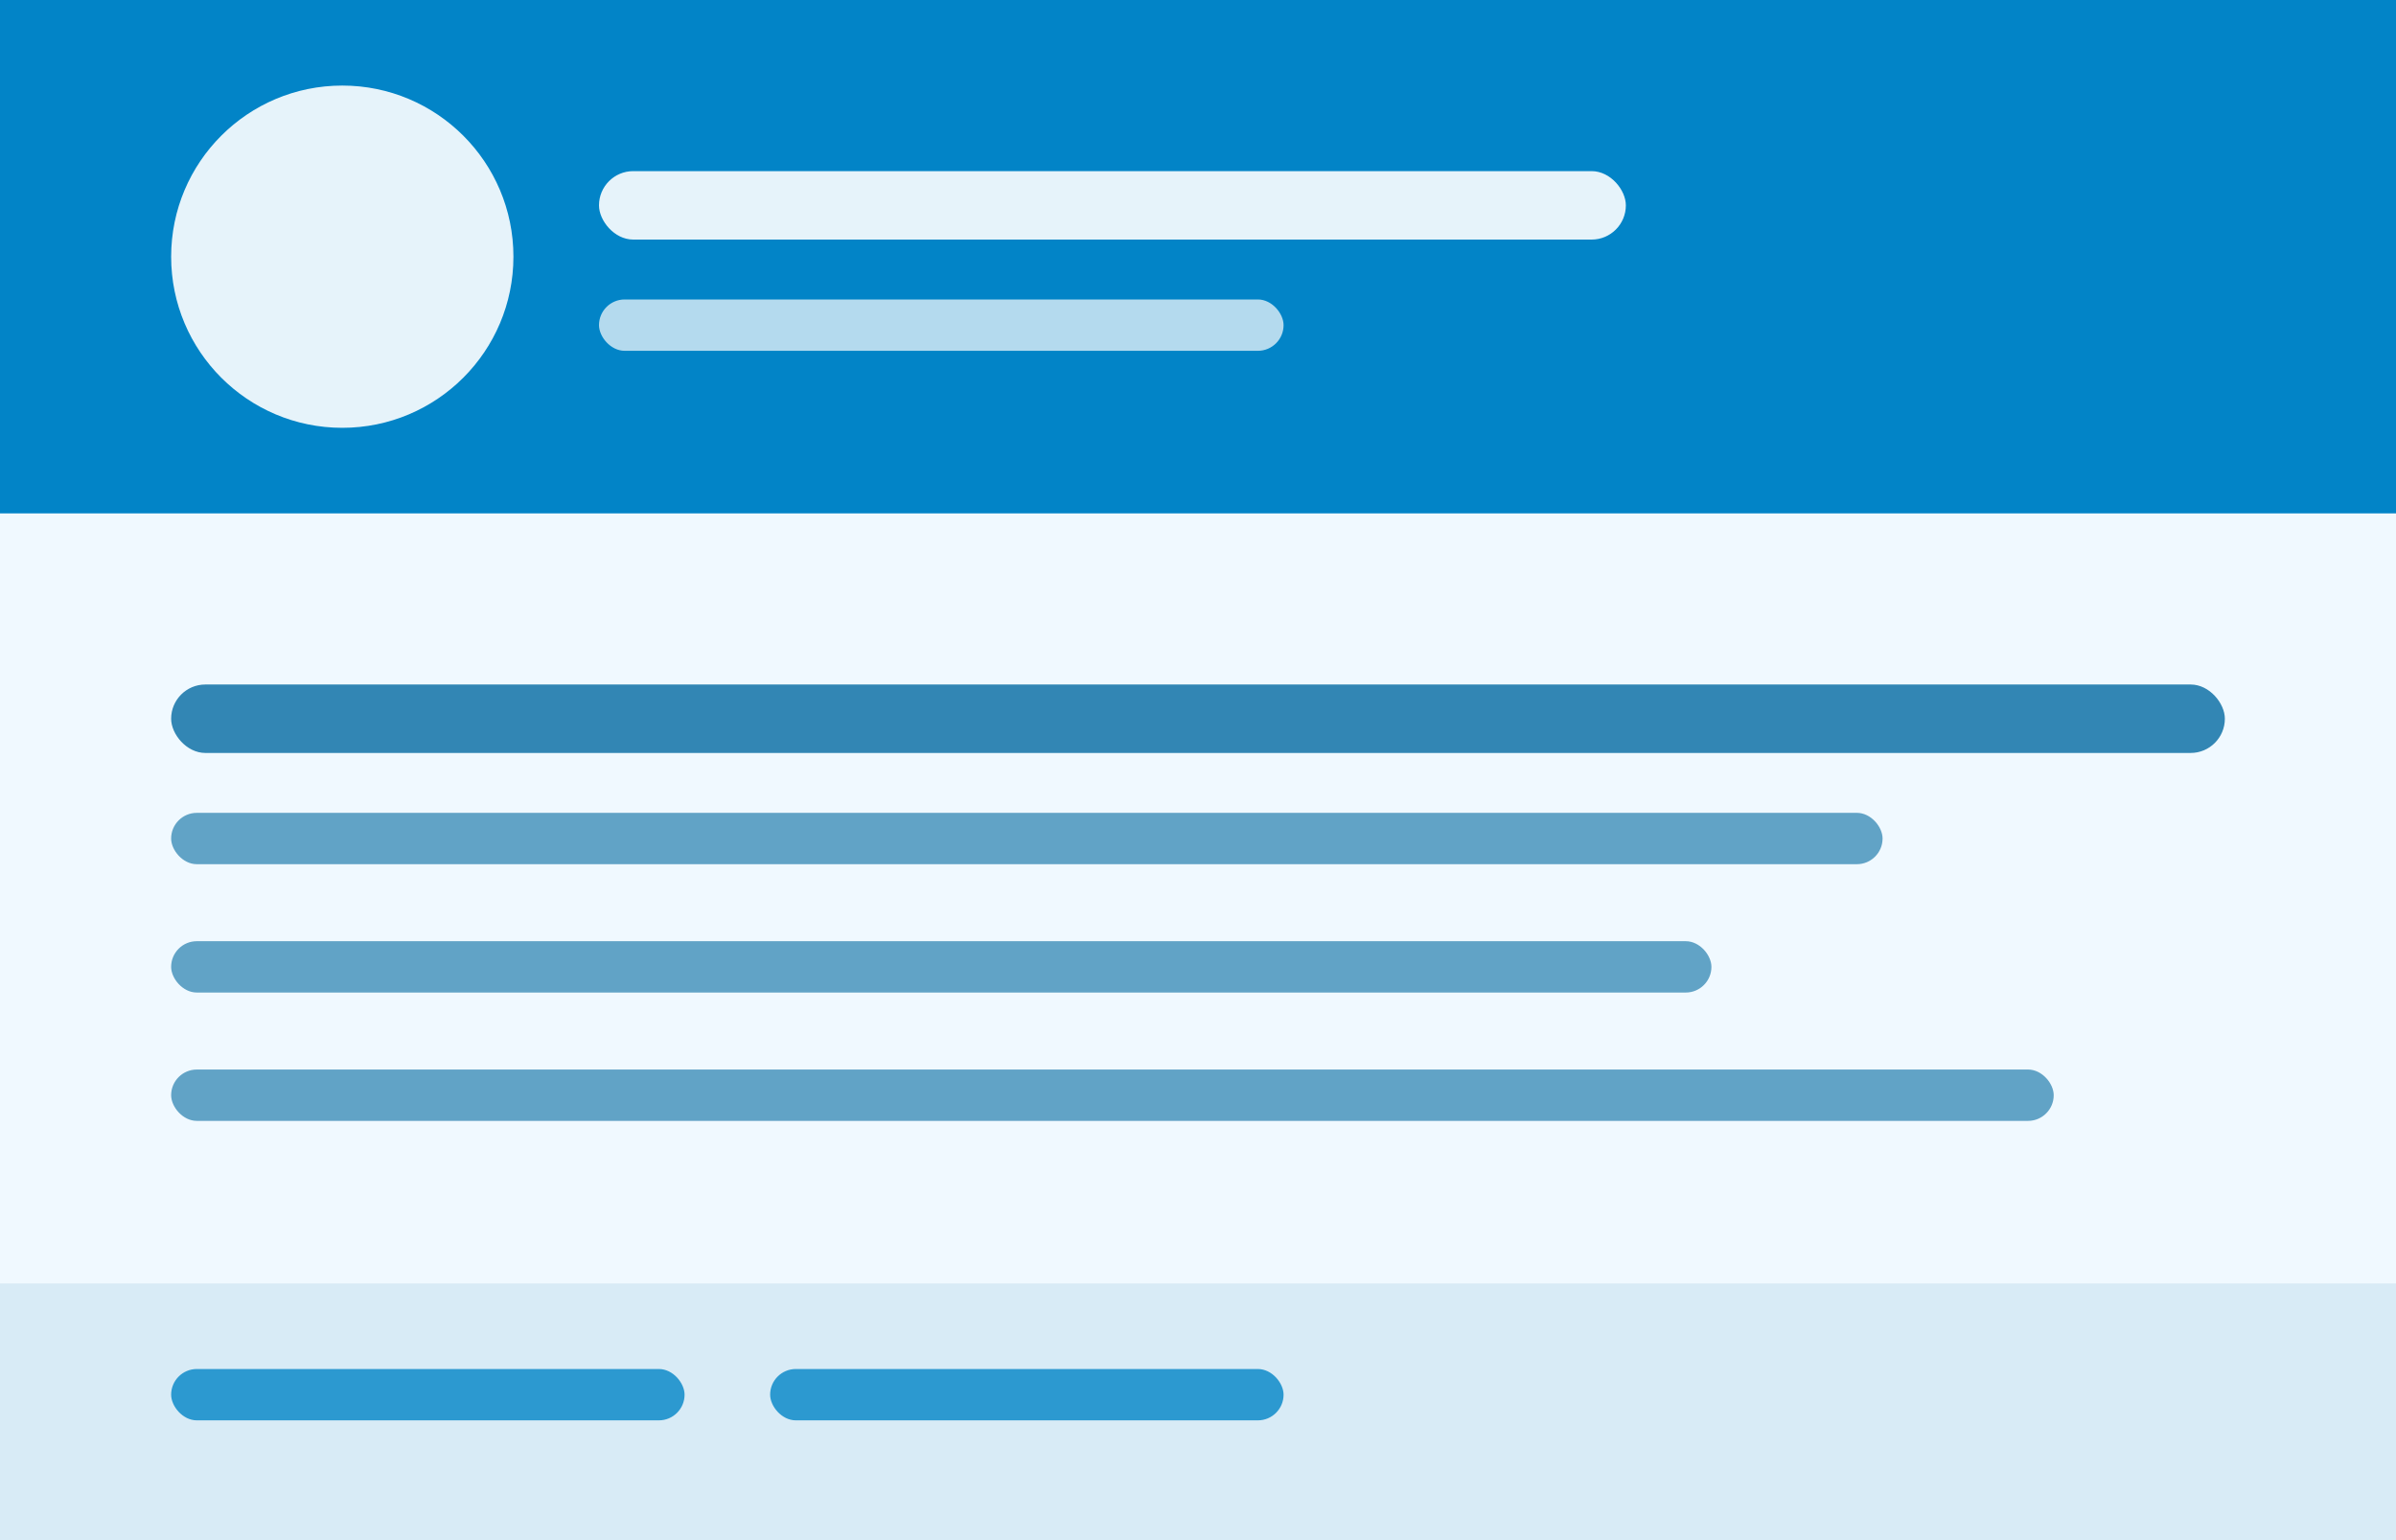<svg width="280" height="180" viewBox="0 0 280 180" xmlns="http://www.w3.org/2000/svg">
<rect width="100%" height="100%" fill="#f0f9ff"/>
<rect x="0" y="0" width="100%" height="60" fill="#0284c7"/>
<circle cx="40" cy="30" r="20" fill="white" opacity="0.9"/>
<rect x="70" y="20" width="120" height="8" fill="white" opacity="0.9" rx="4"/>
<rect x="70" y="35" width="80" height="6" fill="white" opacity="0.7" rx="3"/>
<rect x="20" y="80" width="240" height="8" fill="#0369a1" opacity="0.8" rx="4"/>
<rect x="20" y="95" width="200" height="6" fill="#0369a1" opacity="0.6" rx="3"/>
<rect x="20" y="110" width="180" height="6" fill="#0369a1" opacity="0.6" rx="3"/>
<rect x="20" y="125" width="220" height="6" fill="#0369a1" opacity="0.6" rx="3"/>
<rect x="0" y="150" width="100%" height="30" fill="#0369a1" opacity="0.1"/>
<rect x="20" y="160" width="60" height="6" fill="#0284c7" opacity="0.8" rx="3"/>
<rect x="90" y="160" width="60" height="6" fill="#0284c7" opacity="0.8" rx="3"/>
</svg>